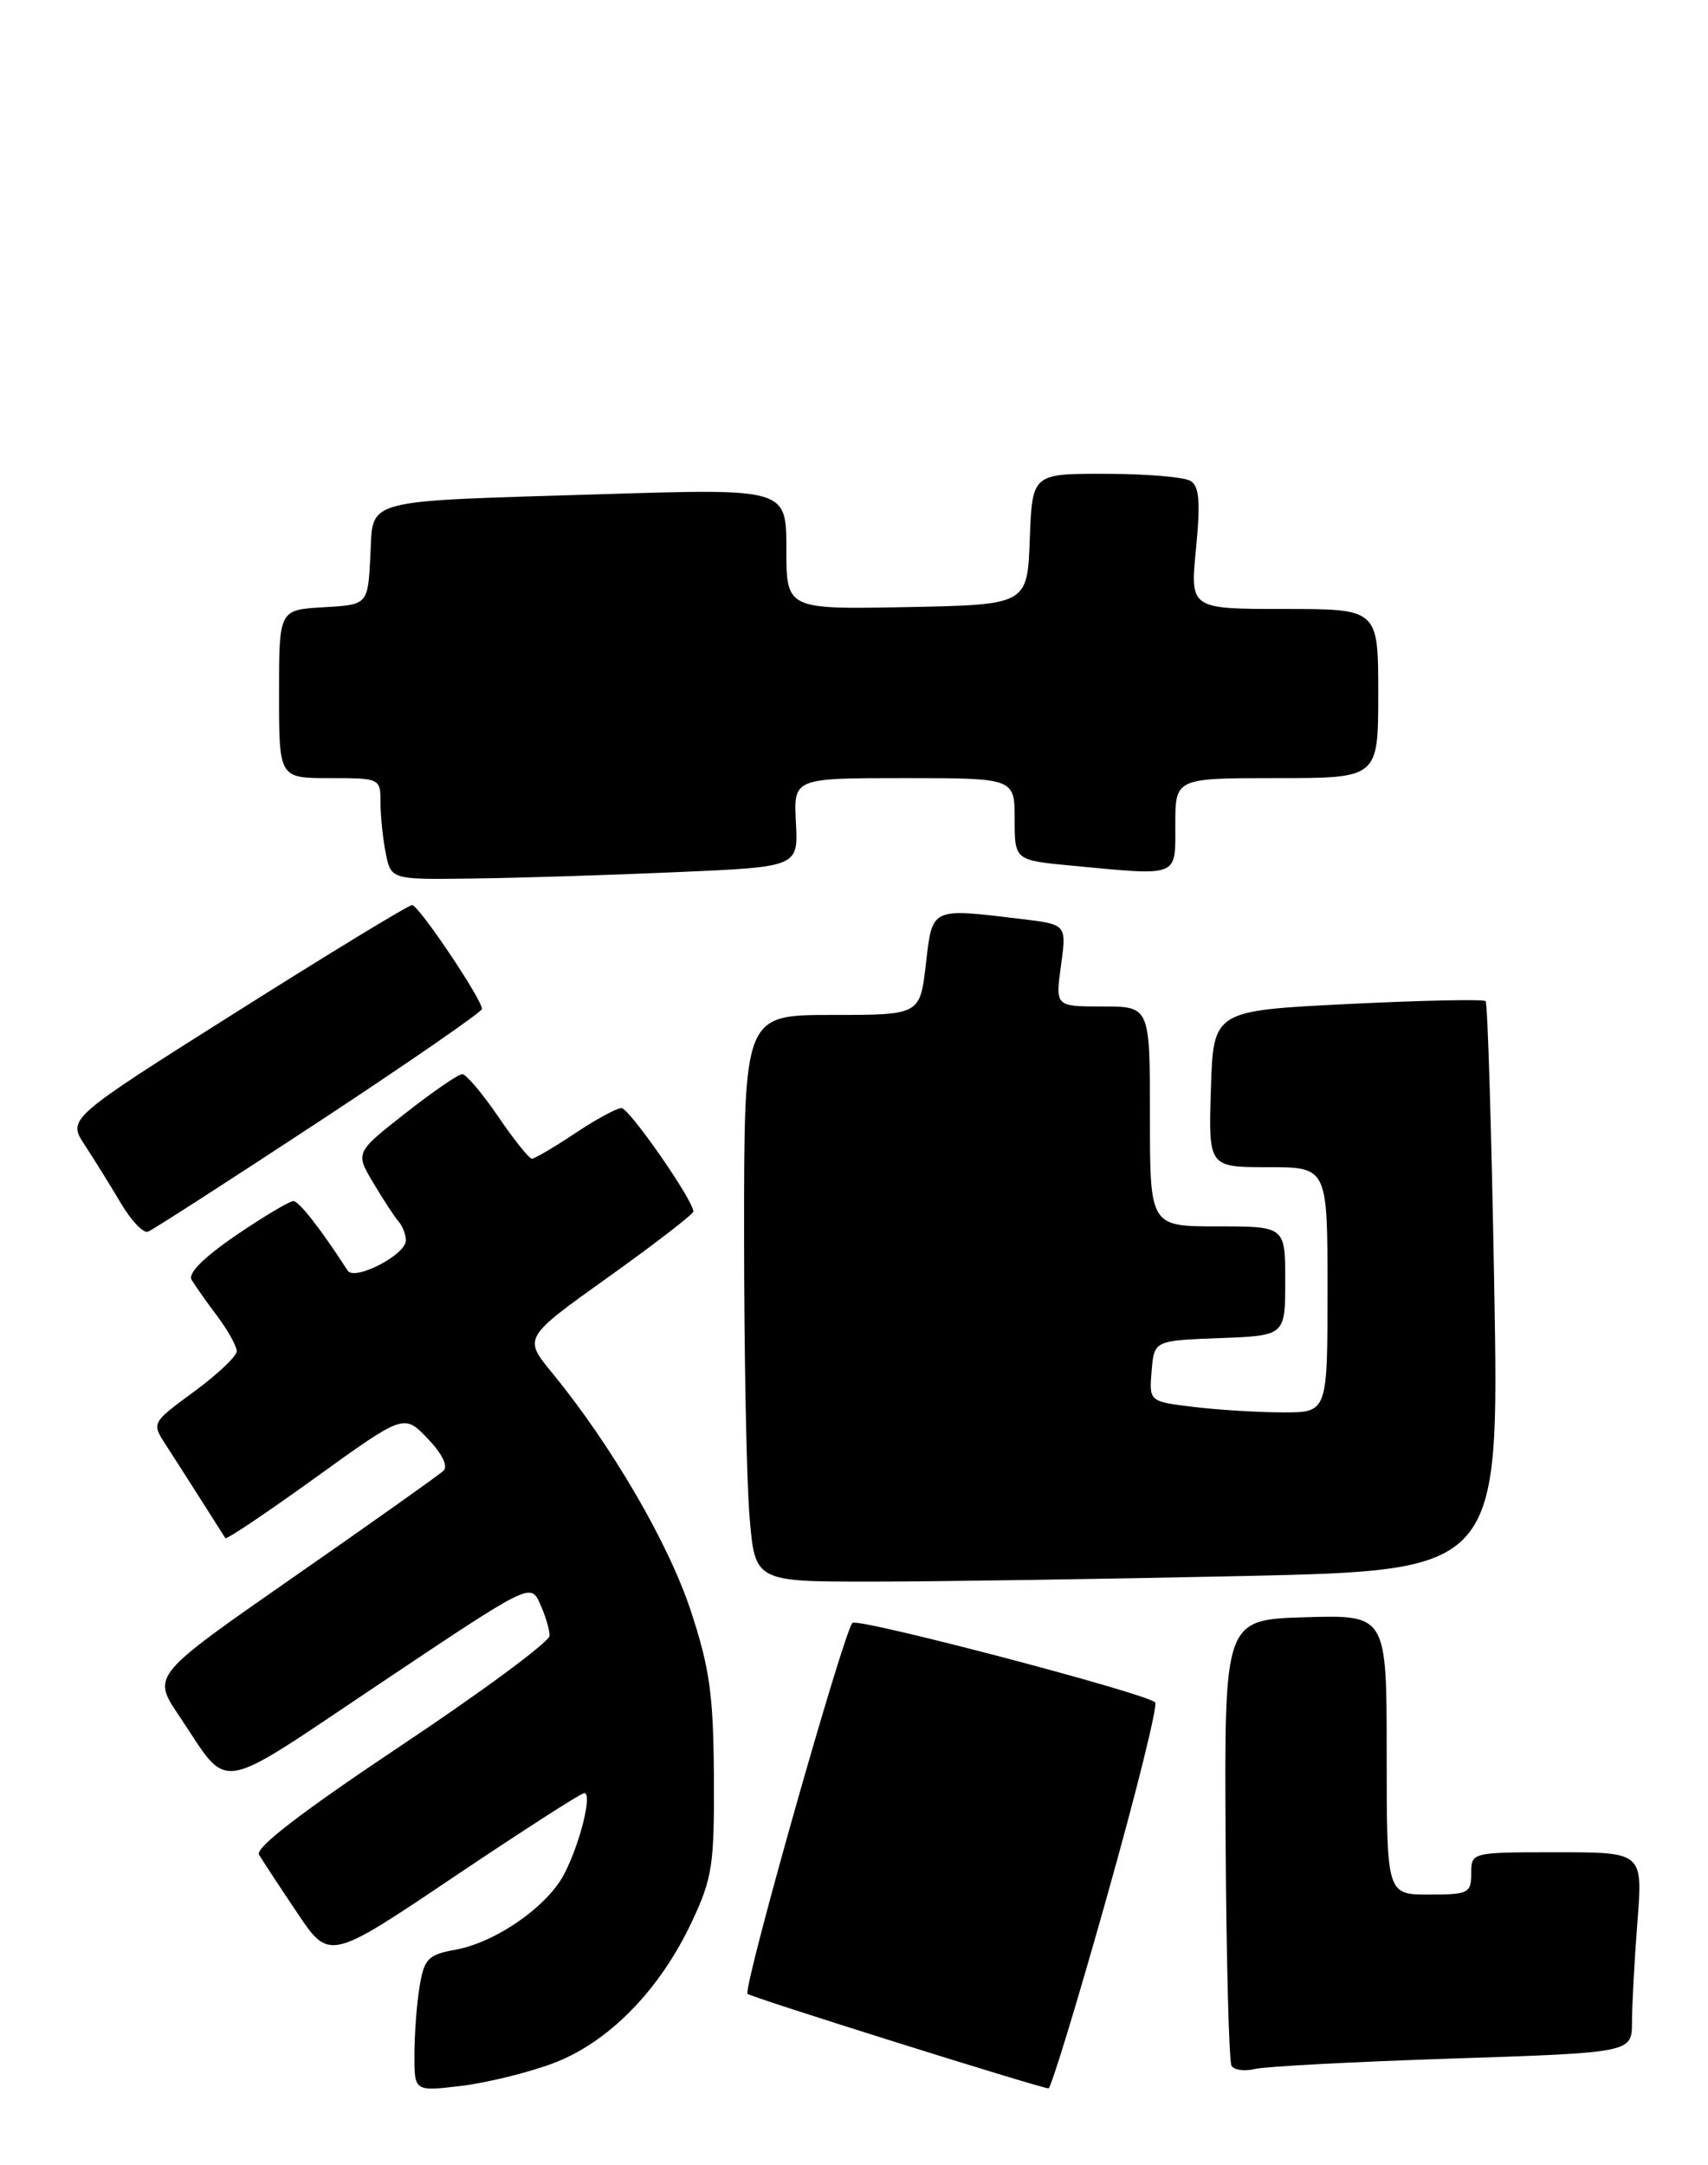 <?xml version="1.0" encoding="UTF-8" standalone="no"?>
<!DOCTYPE svg PUBLIC "-//W3C//DTD SVG 1.1//EN" "http://www.w3.org/Graphics/SVG/1.1/DTD/svg11.dtd" >
<svg xmlns="http://www.w3.org/2000/svg" xmlns:xlink="http://www.w3.org/1999/xlink" version="1.1" viewBox="0 0 202 256">
 <g >
 <path fill="currentColor"
d=" M 65.39 243.96 C 71.96 241.50 78.03 235.31 81.84 227.18 C 84.26 222.02 84.49 220.45 84.43 210.00 C 84.37 200.34 83.93 197.20 81.67 190.37 C 79.05 182.44 72.32 170.89 65.31 162.33 C 61.89 158.17 61.89 158.17 71.95 150.99 C 77.48 147.04 82.00 143.55 82.00 143.24 C 82.00 141.92 74.42 131.02 73.50 131.01 C 72.95 131.01 70.47 132.35 68.00 134.00 C 65.53 135.65 63.23 136.99 62.91 137.00 C 62.58 137.00 60.78 134.75 58.91 132.00 C 57.03 129.25 55.12 127.00 54.67 127.00 C 54.21 127.00 51.17 129.09 47.92 131.64 C 42.01 136.28 42.01 136.28 44.17 139.89 C 45.35 141.88 46.70 143.93 47.16 144.45 C 47.62 144.97 48.00 145.97 48.00 146.67 C 48.00 148.36 41.93 151.49 41.12 150.23 C 37.94 145.31 35.36 142.01 34.70 142.01 C 34.25 142.00 31.20 143.82 27.92 146.05 C 24.15 148.62 22.21 150.55 22.65 151.30 C 23.04 151.96 24.40 153.89 25.68 155.59 C 26.96 157.30 28.00 159.17 28.00 159.76 C 28.00 160.35 25.73 162.49 22.96 164.53 C 17.92 168.23 17.92 168.23 19.63 170.86 C 20.57 172.31 22.48 175.30 23.88 177.50 C 25.27 179.70 26.52 181.66 26.65 181.86 C 26.78 182.06 31.59 178.83 37.33 174.69 C 47.78 167.16 47.78 167.16 50.58 170.09 C 52.30 171.88 53.02 173.36 52.44 173.90 C 51.92 174.39 43.96 180.04 34.74 186.45 C 17.98 198.11 17.98 198.11 21.14 202.80 C 27.32 211.97 25.04 212.34 44.98 199.02 C 62.74 187.14 62.74 187.14 63.87 189.62 C 64.49 190.98 65.00 192.68 65.00 193.39 C 65.00 194.10 57.11 199.94 47.46 206.37 C 35.76 214.17 30.16 218.47 30.63 219.28 C 31.03 219.95 33.06 223.05 35.15 226.16 C 38.95 231.82 38.95 231.82 53.68 221.91 C 61.79 216.46 68.73 212.00 69.10 212.00 C 70.08 212.00 68.61 217.94 66.73 221.57 C 64.74 225.41 58.63 229.66 53.87 230.52 C 50.63 231.11 50.17 231.58 49.63 234.84 C 49.29 236.85 49.02 240.47 49.01 242.89 C 49.00 247.28 49.00 247.28 54.48 246.63 C 57.49 246.28 62.40 245.07 65.39 243.96 Z  M 130.86 224.44 C 134.36 212.04 136.95 201.61 136.62 201.28 C 135.52 200.19 101.51 191.26 100.82 191.88 C 99.81 192.81 87.82 235.15 88.41 235.74 C 88.81 236.14 122.14 246.61 124.00 246.92 C 124.28 246.96 127.37 236.85 130.86 224.44 Z  M 171.75 243.39 C 193.00 242.69 193.00 242.69 193.01 239.10 C 193.01 237.12 193.30 231.79 193.65 227.25 C 194.30 219.00 194.30 219.00 184.15 219.00 C 174.00 219.00 174.00 219.00 174.00 221.50 C 174.00 223.83 173.67 224.00 169.00 224.00 C 164.00 224.00 164.00 224.00 164.00 207.46 C 164.00 190.93 164.00 190.93 154.40 191.21 C 144.80 191.50 144.80 191.50 144.95 217.42 C 145.03 231.68 145.35 243.75 145.65 244.25 C 145.96 244.75 147.18 244.92 148.36 244.63 C 149.54 244.33 160.06 243.77 171.75 243.39 Z  M 146.99 186.34 C 177.31 185.67 177.31 185.67 176.72 152.24 C 176.40 133.85 175.94 118.61 175.70 118.37 C 175.46 118.12 168.11 118.28 159.38 118.71 C 143.50 119.50 143.50 119.50 143.21 128.75 C 142.92 138.00 142.92 138.00 149.96 138.00 C 157.00 138.00 157.00 138.00 157.00 152.50 C 157.00 167.00 157.00 167.00 151.75 166.99 C 148.86 166.99 144.11 166.70 141.20 166.35 C 135.90 165.71 135.90 165.71 136.20 162.10 C 136.50 158.50 136.50 158.50 144.25 158.21 C 152.00 157.92 152.00 157.92 152.00 151.46 C 152.00 145.00 152.00 145.00 144.00 145.00 C 136.00 145.00 136.00 145.00 136.00 132.00 C 136.00 119.00 136.00 119.00 130.41 119.00 C 124.81 119.00 124.81 119.00 125.48 114.15 C 126.15 109.30 126.15 109.30 120.82 108.66 C 110.02 107.36 110.28 107.24 109.50 114.00 C 108.80 120.00 108.80 120.00 98.40 120.00 C 88.00 120.00 88.00 120.00 88.00 145.85 C 88.00 160.07 88.29 175.14 88.65 179.35 C 89.29 187.00 89.29 187.00 102.98 187.00 C 110.51 187.00 130.32 186.70 146.99 186.34 Z  M 37.75 132.59 C 48.34 125.62 57.00 119.64 57.00 119.29 C 57.00 118.15 49.52 107.02 48.74 107.01 C 48.33 107.00 38.99 112.69 27.98 119.64 C 7.97 132.27 7.97 132.27 10.03 135.39 C 11.15 137.10 13.07 140.19 14.29 142.25 C 15.50 144.31 16.95 145.83 17.50 145.63 C 18.05 145.42 27.16 139.55 37.75 132.59 Z  M 79.96 103.12 C 94.41 102.50 94.41 102.50 94.13 97.25 C 93.85 92.00 93.85 92.00 106.93 92.00 C 120.00 92.00 120.00 92.00 120.00 96.86 C 120.00 101.71 120.00 101.71 126.75 102.35 C 139.58 103.56 139.00 103.79 139.00 97.50 C 139.00 92.00 139.00 92.00 151.00 92.00 C 163.00 92.00 163.00 92.00 163.00 82.00 C 163.00 72.00 163.00 72.00 151.87 72.00 C 140.74 72.00 140.74 72.00 141.45 64.86 C 141.98 59.40 141.84 57.51 140.82 56.87 C 140.10 56.41 135.58 56.02 130.79 56.02 C 122.08 56.00 122.08 56.00 121.79 63.75 C 121.50 71.50 121.50 71.50 107.25 71.78 C 93.00 72.05 93.00 72.05 93.00 64.91 C 93.00 57.76 93.00 57.76 71.25 58.43 C 42.35 59.32 44.16 58.83 43.80 65.82 C 43.50 71.50 43.50 71.50 38.25 71.80 C 33.00 72.10 33.00 72.10 33.00 82.05 C 33.00 92.00 33.00 92.00 39.00 92.00 C 44.94 92.00 45.00 92.03 45.00 94.88 C 45.00 96.46 45.28 99.16 45.62 100.88 C 46.25 104.00 46.25 104.00 55.88 103.87 C 61.17 103.81 72.01 103.47 79.96 103.12 Z "/>
</g>
</svg>